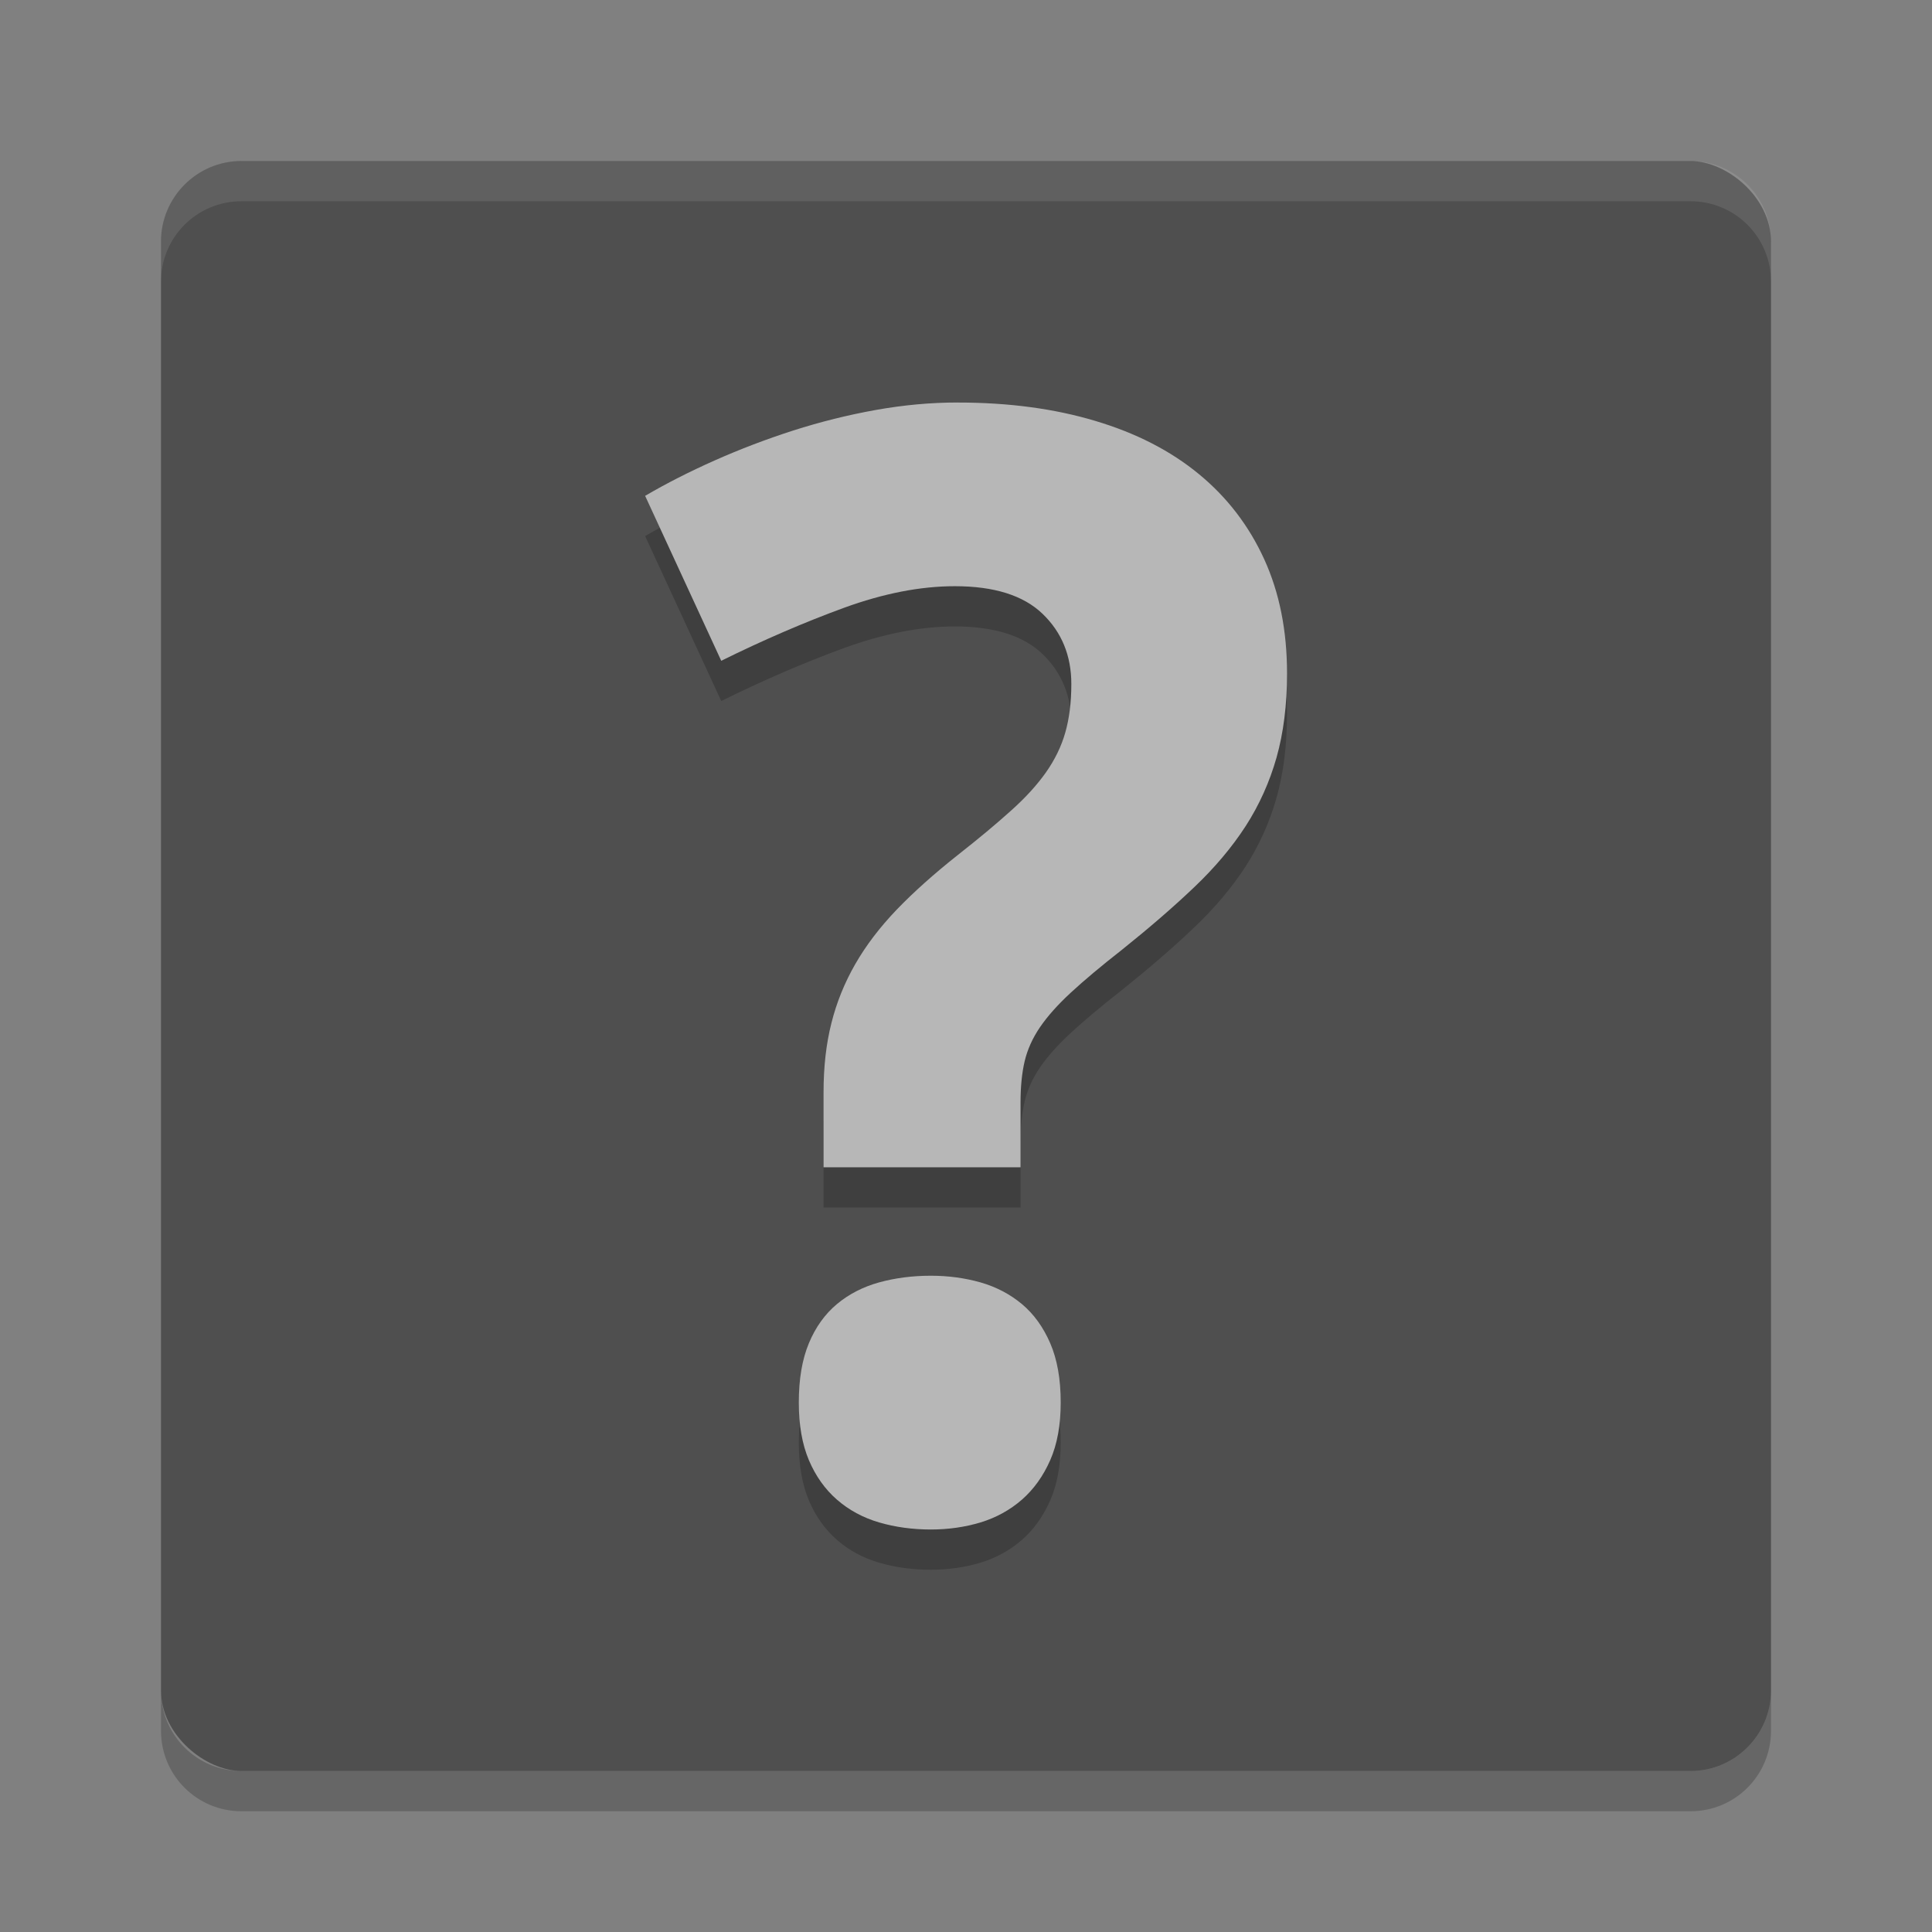 <svg xmlns="http://www.w3.org/2000/svg" width="48" height="48" version="1">
 <rect width="100%" height="100%" fill="#808080" stroke="none"/>
 <rect fill="#4f4f4f" width="40" height="40" x="-44" y="-44" rx="2" ry="2" transform="matrix(0,-1,-1,0,0,0)"/>
 <path fill="#fff" opacity=".1" d="m6 4c-1.108 0-2 0.892-2 2v1c0-1.108 0.892-2 2-2h36c1.108 0 2 0.892 2 2v-1c0-1.108-0.892-2-2-2h-36z"/>
 <path opacity=".2" d="m6 45c-1.108 0-2-0.892-2-2v-1c0 1.108 0.892 2 2 2h36c1.108 0 2-0.892 2-2v1c0 1.108-0.892 2-2 2h-36z"/>
 <path opacity=".2" d="m23.797 11c-0.669 0-1.348 0.062-2.041 0.186-0.691 0.124-1.375 0.295-2.049 0.51-0.673 0.217-1.322 0.464-1.947 0.742-0.624 0.277-1.202 0.571-1.732 0.881l1.891 4.098c1.051-0.519 2.068-0.957 3.049-1.316 0.983-0.358 1.902-0.537 2.754-0.537 0.977 0 1.703 0.228 2.18 0.686 0.475 0.456 0.715 1.039 0.715 1.744 0 0.456-0.051 0.858-0.15 1.205-0.098 0.346-0.259 0.675-0.48 0.99-0.223 0.316-0.514 0.635-0.873 0.955-0.358 0.323-0.795 0.688-1.315 1.096-0.593 0.47-1.1 0.923-1.522 1.361-0.42 0.439-0.764 0.891-1.029 1.353-0.266 0.464-0.463 0.951-0.592 1.465-0.13 0.513-0.195 1.086-0.195 1.717v1.865h4.894v-1.607c0-0.396 0.034-0.738 0.102-1.027 0.069-0.291 0.195-0.573 0.381-0.846 0.184-0.27 0.441-0.559 0.768-0.861 0.328-0.303 0.752-0.659 1.272-1.066 0.679-0.544 1.276-1.06 1.789-1.549 0.513-0.487 0.94-0.994 1.281-1.52 0.338-0.525 0.595-1.095 0.768-1.707 0.172-0.612 0.26-1.307 0.26-2.086 0-1.063-0.188-2.007-0.566-2.836-0.377-0.827-0.915-1.534-1.621-2.115-0.704-0.581-1.564-1.022-2.578-1.324-1.014-0.304-2.151-0.456-3.411-0.456zm-0.67 21.695c-0.457 0-0.886 0.056-1.287 0.166-0.402 0.112-0.751 0.292-1.047 0.539-0.297 0.248-0.53 0.572-0.697 0.973-0.167 0.402-0.25 0.891-0.25 1.473 0 0.557 0.083 1.034 0.25 1.43 0.167 0.394 0.4 0.723 0.697 0.982 0.296 0.258 0.645 0.448 1.047 0.566 0.401 0.117 0.83 0.176 1.287 0.176 0.433 0 0.846-0.059 1.234-0.176 0.389-0.118 0.732-0.308 1.029-0.566 0.296-0.26 0.53-0.588 0.703-0.982 0.174-0.396 0.26-0.873 0.26-1.43 0-0.581-0.086-1.07-0.26-1.473-0.174-0.401-0.407-0.725-0.703-0.973-0.297-0.248-0.64-0.427-1.029-0.539-0.389-0.11-0.801-0.166-1.234-0.166z"/>
 <path fill="#b7b7b7" d="m23.797 10c-0.669 0-1.348 0.062-2.041 0.186-0.691 0.124-1.375 0.295-2.049 0.51-0.673 0.217-1.322 0.464-1.947 0.742-0.624 0.277-1.202 0.571-1.732 0.881l1.891 4.098c1.051-0.519 2.068-0.957 3.049-1.316 0.983-0.358 1.902-0.537 2.754-0.537 0.977 0 1.703 0.228 2.18 0.686 0.475 0.456 0.715 1.039 0.715 1.744 0 0.456-0.051 0.858-0.15 1.205-0.098 0.346-0.259 0.675-0.48 0.99-0.223 0.316-0.514 0.635-0.873 0.955-0.358 0.323-0.795 0.688-1.315 1.096-0.593 0.47-1.1 0.923-1.522 1.361-0.42 0.439-0.764 0.891-1.029 1.353-0.266 0.464-0.463 0.951-0.592 1.465-0.13 0.513-0.195 1.086-0.195 1.717v1.865h4.894v-1.607c0-0.396 0.034-0.738 0.102-1.027 0.069-0.291 0.195-0.573 0.381-0.846 0.184-0.27 0.441-0.559 0.768-0.861 0.328-0.303 0.752-0.659 1.272-1.066 0.679-0.544 1.276-1.06 1.789-1.549 0.513-0.487 0.94-0.994 1.281-1.52 0.338-0.525 0.595-1.095 0.768-1.707 0.172-0.612 0.26-1.307 0.26-2.086 0-1.063-0.188-2.007-0.566-2.836-0.377-0.827-0.915-1.534-1.621-2.115-0.704-0.581-1.564-1.022-2.578-1.324-1.014-0.304-2.151-0.456-3.411-0.456zm-0.67 21.695c-0.457 0-0.886 0.056-1.287 0.166-0.402 0.112-0.751 0.292-1.047 0.539-0.297 0.248-0.53 0.572-0.697 0.973-0.167 0.402-0.25 0.891-0.25 1.473 0 0.557 0.083 1.034 0.25 1.43 0.167 0.394 0.4 0.723 0.697 0.982 0.296 0.258 0.645 0.448 1.047 0.566 0.401 0.117 0.83 0.176 1.287 0.176 0.433 0 0.846-0.059 1.234-0.176 0.389-0.118 0.732-0.308 1.029-0.566 0.296-0.26 0.53-0.588 0.703-0.982 0.174-0.396 0.26-0.873 0.26-1.43 0-0.581-0.086-1.07-0.26-1.473-0.174-0.401-0.407-0.725-0.703-0.973-0.297-0.248-0.64-0.427-1.029-0.539-0.389-0.11-0.801-0.166-1.234-0.166z"/>
</svg>
